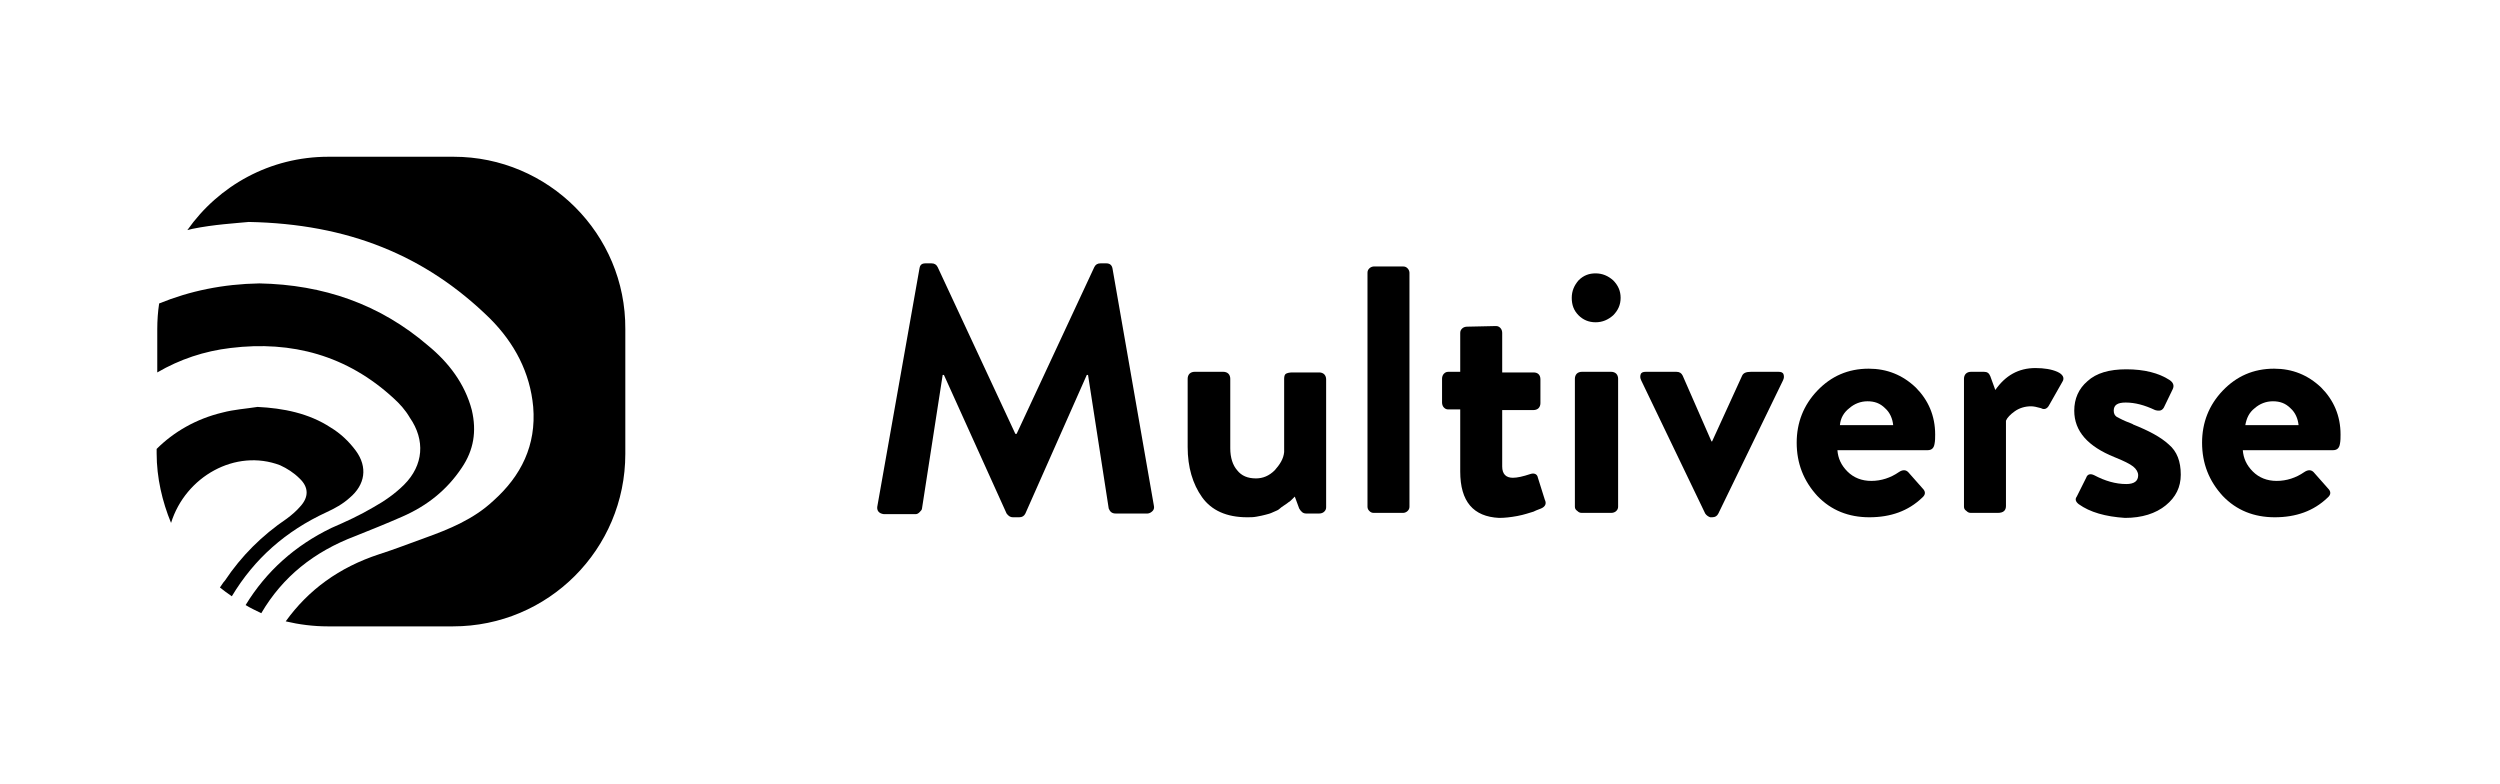 <svg width="2000" height="627" viewBox="0 0 2000 627" fill="none" xmlns="http://www.w3.org/2000/svg">
<path d="M261.153 409.807C267.669 406.798 274.186 403.286 279.699 398.27C292.231 387.737 294.236 373.692 284.712 360.65C279.198 353.126 272.181 346.606 264.662 342.091C247.118 330.554 226.567 326.542 206.015 325.538C196.491 327.043 187.469 327.545 177.945 330.053C156.892 335.069 138.847 345.602 125.313 359.146V362.657C125.313 382.219 129.825 401.28 136.842 418.334C148.371 381.216 188.471 358.644 224.06 372.187C229.574 374.695 235.088 378.206 239.599 382.721C247.118 389.743 247.118 397.769 240.1 405.293C237.093 408.804 233.584 411.814 229.574 414.823C209.524 428.366 192.982 444.919 179.95 464.482C178.446 465.986 177.444 467.993 175.94 469.999C178.947 472.507 181.955 474.514 185.464 477.022C203.509 446.926 228.572 424.855 261.153 409.807Z" fill="black"/>
<path d="M284.209 428.868C296.741 423.852 309.272 418.836 321.803 413.318C341.352 404.791 357.392 392.251 369.422 374.194C378.946 360.149 381.453 345.101 377.443 328.046C371.929 306.979 358.896 289.925 342.355 276.382C303.758 243.276 258.645 227.726 207.518 226.723C178.445 227.225 151.879 232.742 127.317 242.774C126.315 249.295 125.813 256.318 125.813 263.34V297.95C143.859 287.417 163.408 280.896 184.46 278.388C233.583 272.369 277.693 284.407 314.786 318.516C319.798 323.03 324.31 328.046 327.818 334.066C340.35 352.123 338.846 372.187 323.307 387.737C316.29 394.759 307.768 400.778 298.746 405.794C287.718 412.315 276.691 417.331 265.162 422.347C236.089 436.392 213.031 456.958 196.49 484.044C200.5 486.552 205.011 488.558 209.021 490.565C226.064 461.472 251.127 441.408 284.209 428.868Z" fill="black"/>
<path d="M362.909 125.4H262.658C216.041 125.4 174.939 148.474 149.876 184.087C151.38 183.585 152.382 183.585 153.886 183.084C170.929 179.573 188.974 178.569 198.999 177.566C278.197 179.071 340.352 204.151 391.981 254.813C411.53 274.375 424.061 297.95 426.568 325.538C429.074 356.136 417.044 380.714 394.487 400.778C378.949 415.325 359.4 423.35 339.851 430.373C327.32 434.887 315.791 439.401 303.26 443.414C271.179 453.948 246.618 472.005 228.573 497.085C239.099 499.593 250.628 501.098 262.157 501.098H362.407C438.598 501.098 500.252 439.401 500.252 363.158V263.34C500.753 187.097 438.598 125.4 362.909 125.4Z" fill="black"/>
<path d="M702.01 404.289L735.594 214.685C736.095 211.675 737.599 210.672 740.606 210.672H745.118C747.624 210.672 749.128 211.675 750.13 213.681L812.286 347.107H813.288L875.443 213.681C876.446 211.675 877.95 210.672 880.456 210.672H884.967C887.975 210.672 889.479 212.177 889.98 214.685L923.062 404.289C923.564 406.296 923.063 407.801 922.06 408.804C921.058 409.807 919.554 410.81 918.05 410.81H892.486C889.479 410.81 887.975 409.305 886.972 406.797L870.431 299.957H869.429L820.305 410.81C819.303 412.817 817.799 413.82 815.293 413.82H810.28C808.275 413.82 806.772 412.817 805.268 410.81L755.143 299.957H754.14L737.599 406.797C737.599 407.801 736.596 408.804 735.594 409.807C734.591 410.81 733.589 411.312 732.586 411.312H707.022C703.012 410.81 701.007 408.302 702.01 404.289Z" fill="black"/>
<path d="M950.129 357.641V302.966C950.129 301.462 950.631 299.957 951.633 298.954C952.636 297.95 954.139 297.449 955.643 297.449H978.701C980.204 297.449 981.708 297.95 982.711 298.954C983.713 299.957 984.215 301.462 984.215 302.966V358.644C984.215 366.168 986.22 372.187 989.729 376.2C993.237 380.714 998.25 382.721 1004.77 382.721C1010.28 382.721 1015.29 380.714 1019.8 376.2C1023.81 371.685 1026.82 367.171 1027.32 361.653V302.966C1027.32 300.96 1027.82 299.455 1028.83 298.954C1029.83 298.452 1031.33 297.95 1033.84 297.95H1055.39C1056.9 297.95 1058.4 298.452 1059.4 299.455C1060.41 300.458 1060.91 301.963 1060.91 303.468V405.794C1060.91 407.299 1060.41 408.302 1059.4 409.305C1058.4 410.309 1056.9 410.81 1055.39 410.81H1044.87C1042.36 410.81 1040.86 409.305 1039.35 406.797L1035.84 397.267C1035.84 397.267 1034.84 398.27 1033.84 399.273C1032.84 400.277 1031.83 401.28 1030.83 401.781C1030.33 402.283 1028.83 403.286 1027.32 404.289C1025.82 405.293 1024.31 406.296 1023.31 407.299C1022.31 408.302 1020.3 408.804 1018.3 409.807C1016.29 410.81 1014.29 411.312 1012.28 411.813C1010.28 412.315 1008.27 412.817 1005.27 413.318C1002.76 413.82 1000.25 413.82 997.749 413.82C981.207 413.82 969.177 408.302 961.658 397.769C954.14 387.235 950.129 373.692 950.129 357.641Z" fill="black"/>
<path d="M1093.99 405.293V218.196C1093.99 216.691 1094.49 215.688 1095.49 214.685C1096.5 213.682 1098 213.18 1099 213.18H1122.56C1124.07 213.18 1125.07 213.682 1126.07 214.685C1127.07 215.688 1127.57 217.193 1127.57 218.196V405.293C1127.57 406.798 1127.07 407.801 1126.07 408.804C1125.07 409.807 1123.56 410.309 1122.56 410.309H1099C1097.5 410.309 1096.5 409.807 1095.49 408.804C1094.49 407.801 1093.99 406.798 1093.99 405.293Z" fill="black"/>
<path d="M1168.18 377.203V327.545H1158.65C1157.15 327.545 1156.15 327.043 1155.14 326.04C1154.14 325.037 1153.64 323.532 1153.64 322.027V302.966C1153.64 301.461 1154.14 299.957 1155.14 298.953C1156.15 297.95 1157.15 297.449 1158.65 297.449H1168.18V266.349C1168.18 264.845 1168.68 263.841 1169.68 262.838C1170.68 261.835 1172.19 261.333 1173.69 261.333L1196.75 260.832C1198.25 260.832 1199.25 261.333 1200.26 262.337C1201.26 263.34 1201.76 264.845 1201.76 266.349V297.95H1226.82C1230.33 297.95 1232.34 299.957 1232.34 303.468V322.529C1232.34 324.033 1231.84 325.538 1230.83 326.541C1229.83 327.545 1228.33 328.046 1226.82 328.046H1201.76V373.19C1201.76 379.209 1204.77 382.219 1210.28 382.219C1213.79 382.219 1218.3 381.216 1224.32 379.209C1227.32 378.206 1229.83 379.209 1230.33 382.219L1235.85 399.775C1237.35 402.785 1236.35 405.293 1232.84 406.797C1231.84 407.299 1229.83 407.801 1226.82 409.305C1223.31 410.309 1219.3 411.813 1213.79 412.817C1208.28 413.82 1203.77 414.321 1199.25 414.321C1178.7 413.318 1168.18 401.28 1168.18 377.203Z" fill="black"/>
<path d="M1276.45 257.823C1270.93 257.823 1266.42 255.816 1262.91 252.305C1258.9 248.292 1257.4 243.778 1257.4 238.26C1257.4 232.743 1259.41 228.228 1262.91 224.215C1266.92 220.203 1271.44 218.698 1276.45 218.698C1281.96 218.698 1286.47 220.704 1290.48 224.215C1294.49 228.228 1296.5 232.743 1296.5 238.26C1296.5 243.778 1294.49 248.292 1290.48 252.305C1286.47 255.816 1281.96 257.823 1276.45 257.823ZM1259.91 405.293V302.967C1259.91 301.462 1260.41 299.957 1261.41 298.954C1262.41 297.951 1263.92 297.449 1265.42 297.449H1288.98C1290.48 297.449 1291.99 297.951 1292.99 298.954C1293.99 299.957 1294.49 301.462 1294.49 302.967V405.293C1294.49 406.798 1293.99 407.801 1292.99 408.804C1291.99 409.807 1290.48 410.309 1288.98 410.309H1265.42C1263.92 410.309 1262.91 409.807 1261.91 408.804C1260.41 407.801 1259.91 406.798 1259.91 405.293Z" fill="black"/>
<path d="M1364.16 410.81L1313.04 304.471C1312.03 302.465 1312.03 300.96 1312.54 299.455C1313.04 297.95 1314.54 297.449 1316.55 297.449H1341.11C1343.61 297.449 1345.12 298.452 1346.12 300.458L1369.18 353.126H1369.68L1393.74 300.458C1394.74 298.452 1396.75 297.449 1400.76 297.449H1422.81C1424.82 297.449 1426.32 297.95 1426.82 299.455C1427.32 300.96 1427.32 302.465 1426.32 304.471L1374.69 410.81C1373.69 412.817 1372.18 413.82 1369.68 413.82H1368.17C1366.67 413.318 1365.17 412.315 1364.16 410.81Z" fill="black"/>
<path d="M1437.35 354.129C1437.35 338.078 1442.86 324.033 1453.89 312.497C1464.92 300.96 1478.45 294.941 1494.99 294.941C1509.53 294.941 1522.06 299.957 1532.59 309.989C1542.61 320.021 1548.13 332.561 1548.13 347.609C1548.13 350.117 1548.13 352.625 1547.62 355.133C1547.12 358.142 1545.62 360.149 1542.11 360.149H1469.93C1470.43 366.669 1472.94 372.187 1477.95 377.203C1482.96 382.219 1489.48 384.727 1497 384.727C1505.02 384.727 1512.54 382.219 1519.05 377.705C1522.06 375.698 1524.57 375.698 1526.57 377.705L1538.1 390.746C1540.61 393.254 1540.61 395.762 1537.6 398.27C1526.57 408.804 1512.54 413.82 1495.49 413.82C1478.95 413.82 1464.92 408.302 1453.89 396.765C1442.86 384.727 1437.35 370.682 1437.35 354.129ZM1471.93 340.085H1514.54C1514.04 335.069 1512.04 330.053 1508.03 326.541C1504.02 322.529 1499.5 321.024 1493.99 321.024C1488.48 321.024 1483.46 323.03 1479.45 326.541C1474.94 330.053 1472.44 334.567 1471.93 340.085Z" fill="black"/>
<path d="M1571.18 405.293V302.966C1571.18 301.461 1571.68 299.957 1572.69 298.953C1573.69 297.95 1575.19 297.449 1576.7 297.449H1587.22C1589.73 297.449 1591.23 298.452 1592.24 300.96L1596.25 311.995C1604.27 300.458 1614.79 294.439 1628.33 294.439C1635.34 294.439 1641.36 295.442 1645.87 297.449C1650.38 299.455 1651.89 302.465 1649.88 305.474L1639.35 324.033C1637.85 327.043 1635.34 328.046 1632.84 326.541C1629.33 325.538 1626.82 325.037 1624.82 325.037C1619.8 325.037 1615.29 326.541 1611.78 329.049C1608.28 331.557 1605.77 334.065 1604.77 336.573V404.791C1604.77 408.302 1602.76 410.309 1598.25 410.309H1576.7C1575.19 410.309 1574.19 409.807 1573.19 408.804C1571.68 407.801 1571.18 406.797 1571.18 405.293Z" fill="black"/>
<path d="M1662.91 403.286C1660.41 401.28 1659.9 399.274 1661.41 397.267L1668.93 382.219C1669.93 379.21 1672.44 378.708 1675.44 380.213C1683.96 384.727 1692.49 387.235 1701.01 387.235C1707.52 387.235 1710.53 384.727 1710.53 380.213C1710.53 377.705 1709.03 375.197 1706.52 373.19C1704.01 371.184 1699 368.676 1691.48 365.666C1670.43 357.139 1659.4 345.101 1659.4 328.548C1659.4 319.018 1662.91 310.992 1669.93 304.973C1676.95 298.452 1687.47 295.442 1701.01 295.442C1715.54 295.442 1727.07 298.452 1735.59 303.97C1738.6 305.976 1739.6 308.484 1738.1 311.494L1731.08 326.04C1729.58 328.548 1727.57 329.05 1724.06 328.046C1715.54 324.034 1708.02 322.027 1700.51 322.027C1693.99 322.027 1690.98 324.034 1690.98 328.548C1690.98 331.056 1691.98 332.561 1693.49 333.564C1695.49 334.567 1699 336.574 1704.52 338.58C1705.52 339.082 1706.02 339.082 1706.52 339.583C1719.05 344.599 1728.58 349.615 1735.09 355.634C1741.61 361.152 1744.62 369.178 1744.62 379.711C1744.62 389.743 1740.61 397.769 1732.59 404.29C1724.57 410.81 1713.54 414.322 1700 414.322C1684.47 413.318 1671.93 409.807 1662.91 403.286Z" fill="black"/>
<path d="M1761.66 354.129C1761.66 338.078 1767.17 324.033 1778.2 312.497C1789.23 300.96 1802.76 294.941 1819.3 294.941C1833.84 294.941 1846.37 299.957 1856.9 309.989C1866.92 320.021 1872.44 332.561 1872.44 347.609C1872.44 350.117 1872.44 352.625 1871.94 355.133C1871.43 358.142 1869.93 360.149 1866.42 360.149H1794.24C1794.74 366.669 1797.25 372.187 1802.26 377.203C1807.27 382.219 1813.79 384.727 1821.31 384.727C1829.33 384.727 1836.85 382.219 1843.36 377.705C1846.37 375.698 1848.88 375.698 1850.88 377.705L1862.41 390.746C1864.92 393.254 1864.92 395.762 1861.91 398.27C1850.88 408.804 1836.85 413.82 1819.81 413.82C1803.26 413.82 1789.23 408.302 1778.2 396.765C1767.17 384.727 1761.66 370.682 1761.66 354.129ZM1796.25 340.085H1838.85C1838.35 335.069 1836.35 330.053 1832.34 326.541C1828.33 322.529 1823.82 321.024 1818.3 321.024C1812.79 321.024 1807.78 323.03 1803.77 326.541C1799.25 330.053 1797.25 334.567 1796.25 340.085Z" fill="black"/>
</svg>
